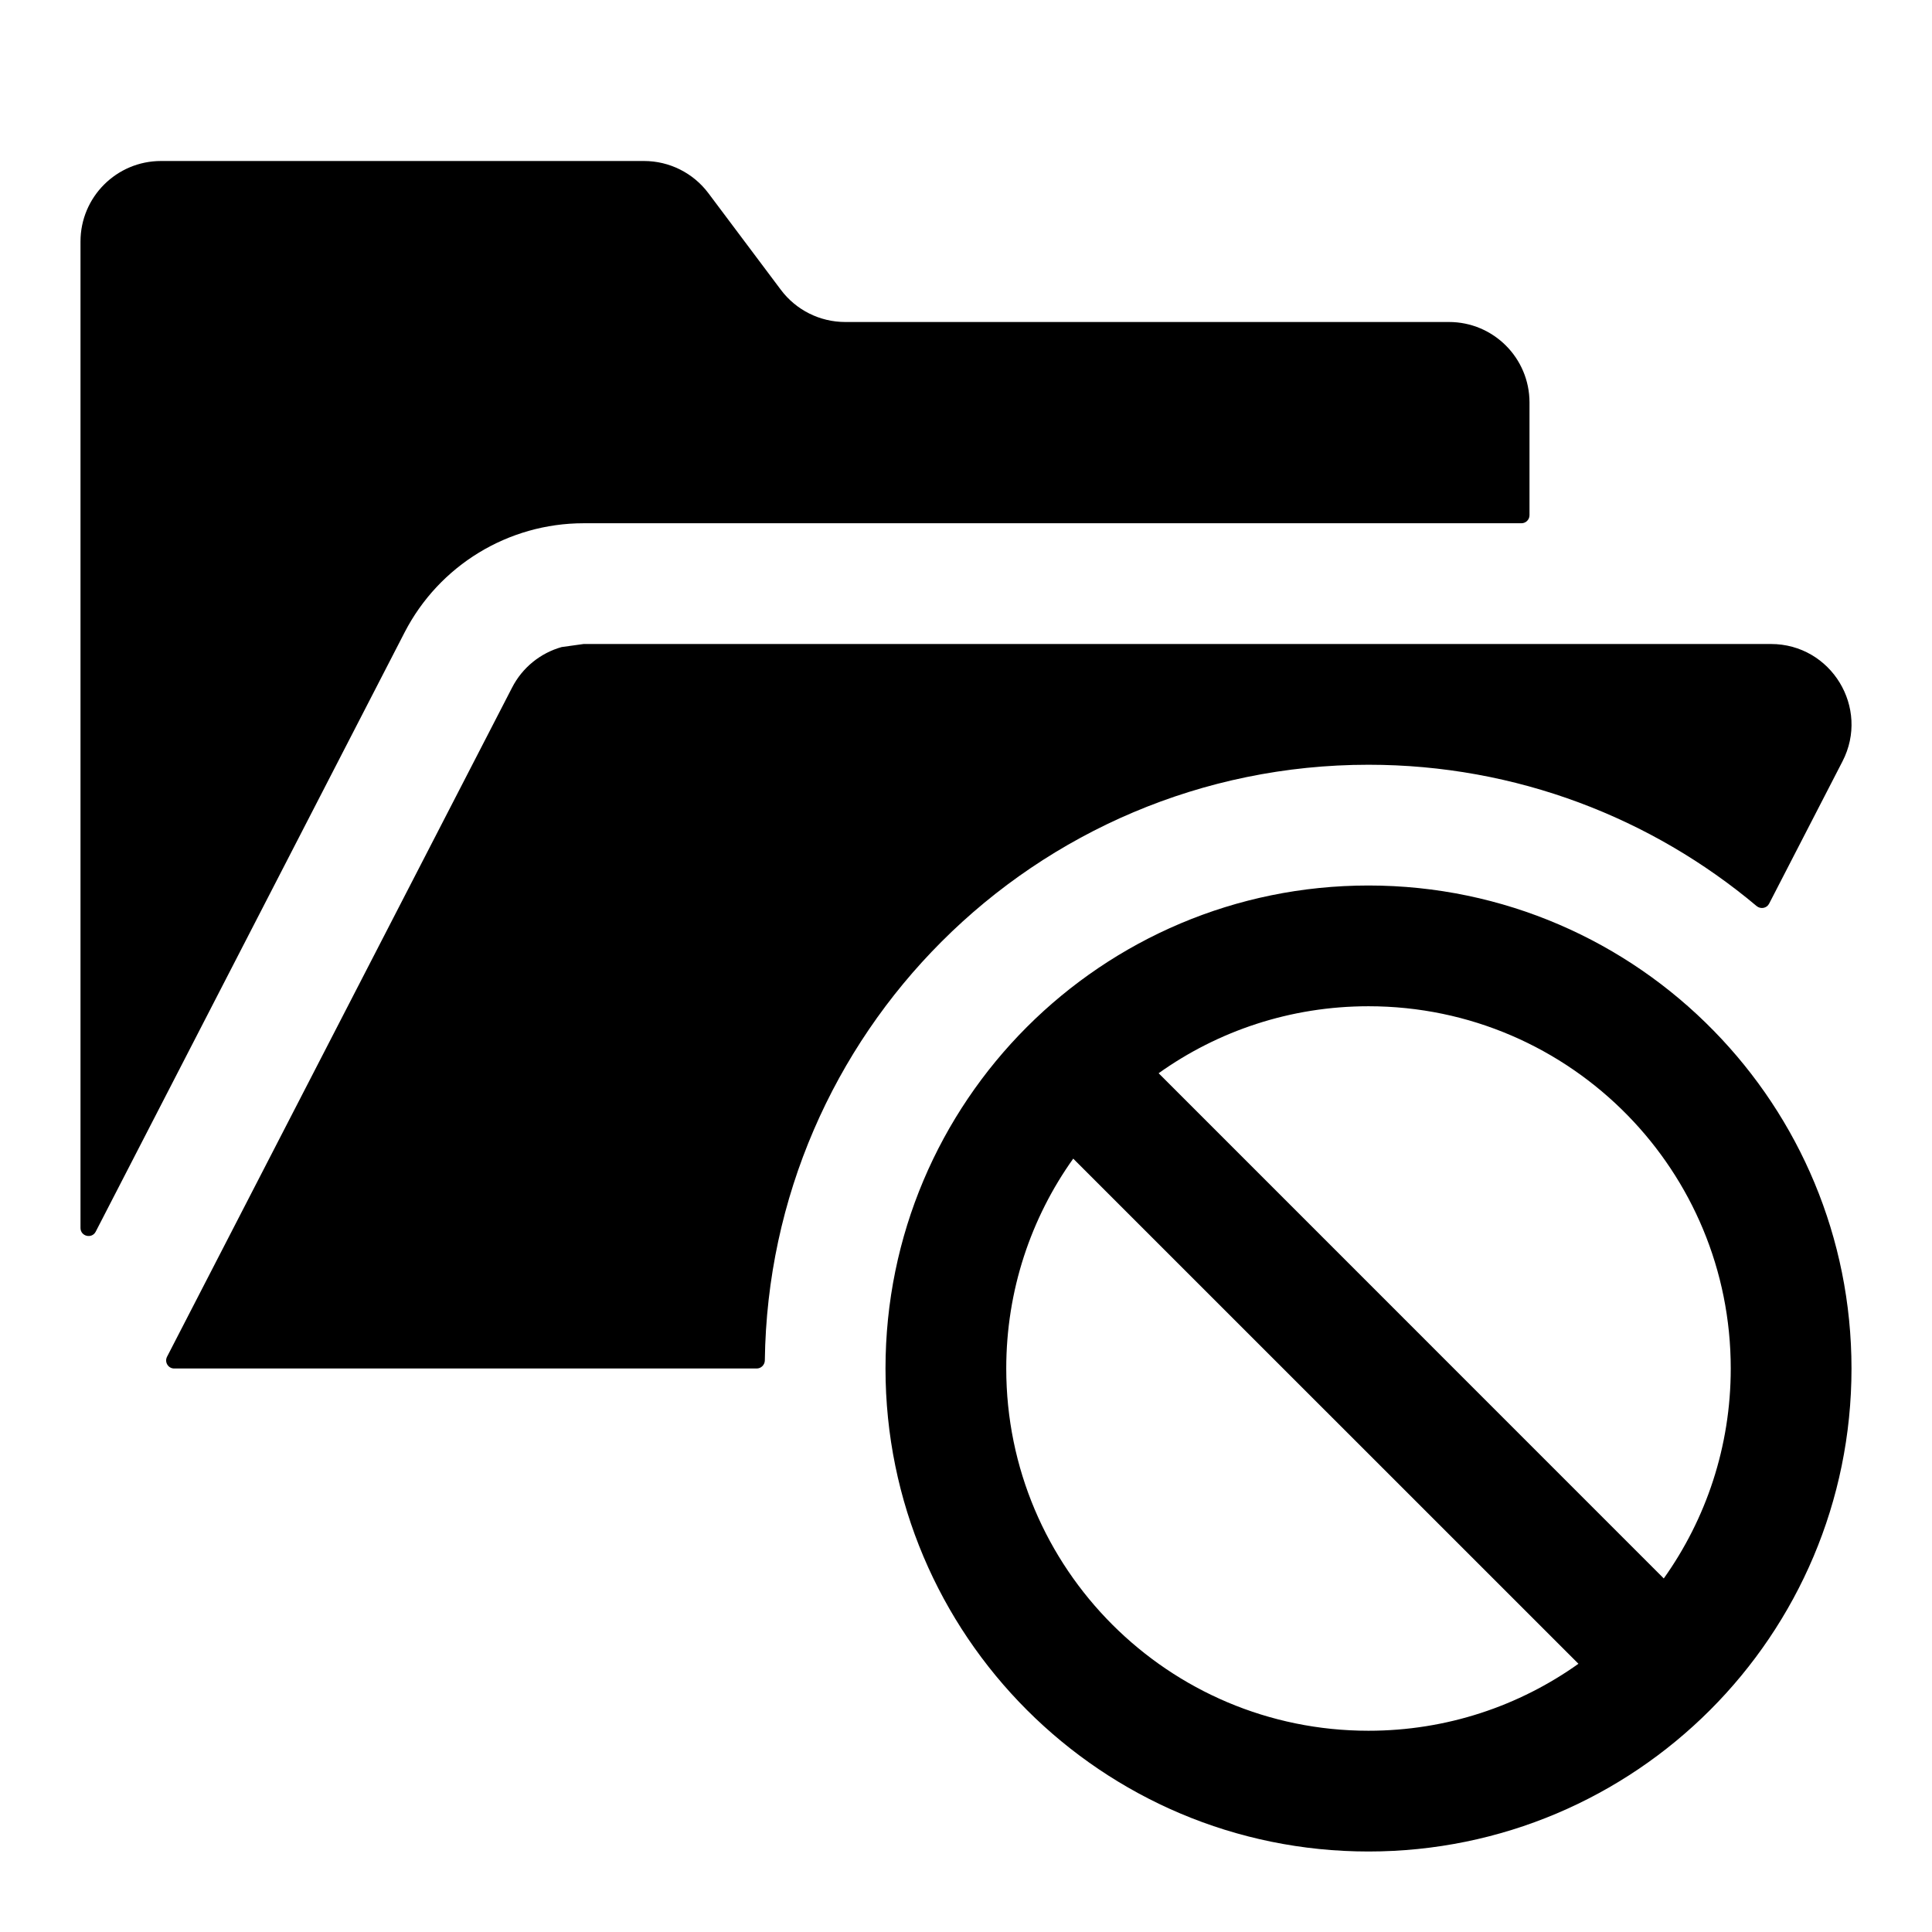 <svg width="24" height="24" viewBox="0 0 24 24" fill="none" xmlns="http://www.w3.org/2000/svg">
<path d="M6.361 8.542C6.489 8.292 6.714 8.112 6.977 8.038L7.25 8H21.999C22.748 8 23.231 8.793 22.888 9.458L21.977 11.225C21.948 11.283 21.872 11.297 21.822 11.256C20.52 10.162 18.836 9.5 17 9.5C14.929 9.5 13.051 10.342 11.697 11.697C10.364 13.03 9.527 14.869 9.501 16.9C9.5 16.955 9.455 17 9.4 17H2.164C2.089 17 2.041 16.921 2.075 16.854L6.361 8.542Z" fill="black"/>
<path d="M5.027 7.854L1.189 15.3C1.141 15.393 1 15.359 1 15.254V3C1 2.448 1.448 2 2 2H8C8.315 2 8.611 2.148 8.8 2.4L9.7 3.6C9.889 3.852 10.185 4 10.5 4H18C18.552 4 19 4.448 19 5V6.4C19 6.455 18.955 6.5 18.9 6.5H7.25C6.314 6.5 5.456 7.023 5.027 7.854Z" fill="black"/>
<path fill-rule="evenodd" clip-rule="evenodd" d="M14.393 13.332L20.668 19.608C21.192 18.872 21.5 17.972 21.5 17C21.5 15.775 21.012 14.666 20.218 13.854C19.4 13.018 18.261 12.5 17 12.5C16.028 12.5 15.128 12.808 14.393 13.332ZM19.608 20.668L13.332 14.393C12.808 15.128 12.5 16.028 12.5 17C12.5 19.485 14.515 21.5 17 21.5C17.972 21.5 18.872 21.192 19.608 20.668ZM12.757 12.757C13.842 11.672 15.343 11 17 11C18.681 11 20.202 11.692 21.29 12.806C22.347 13.886 23 15.368 23 17C23 18.657 22.328 20.158 21.243 21.243C20.158 22.328 18.657 23 17 23C13.686 23 11 20.314 11 17C11 15.343 11.672 13.842 12.757 12.757Z" fill="black"/>
</svg>
